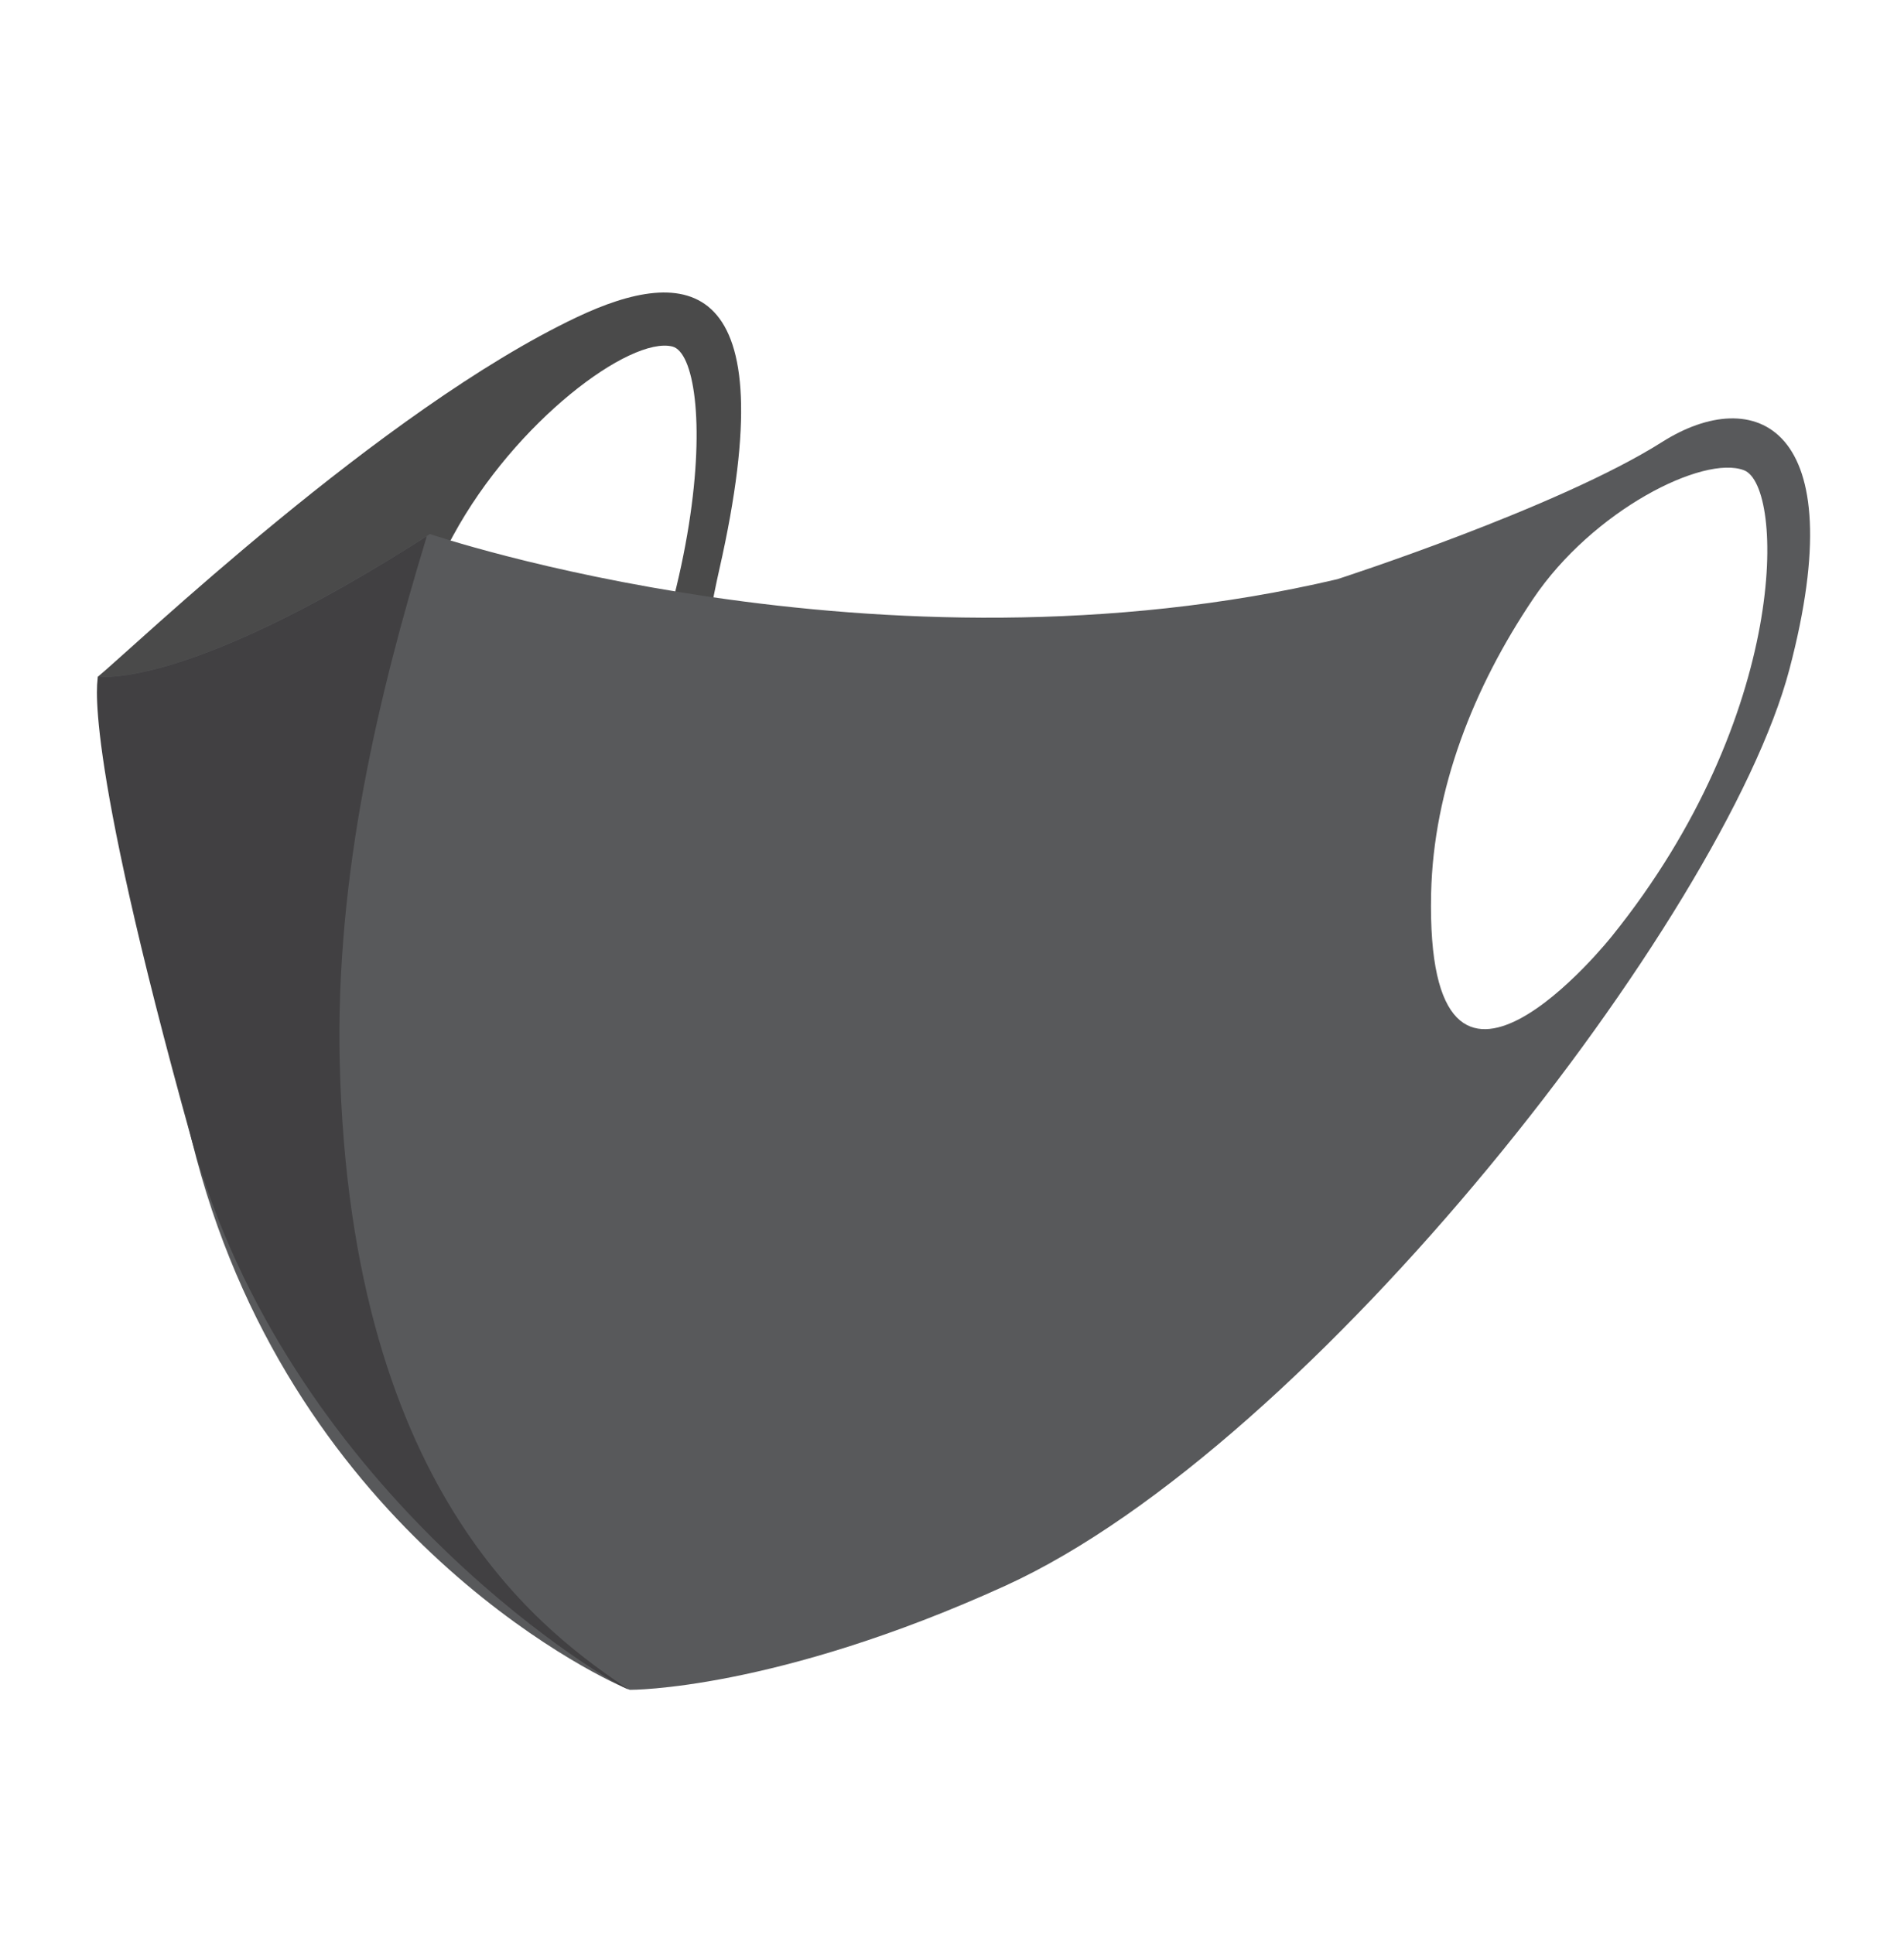 <svg id="App_360" data-name="App 360" xmlns="http://www.w3.org/2000/svg" viewBox="0 0 512 520"><defs><style>.cls-1{fill:#4a4a4a;}.cls-2{fill:#58595b;}.cls-3{fill:#414042;}</style></defs><title>cubreboca_regular1</title><path class="cls-1" d="M155.06,85.31c-52.3,24.82-119.37,88.94-128.69,96.59l85.72,214.6c72.93-80.9,67-180.13,81.34-243.39C211.66,72.75,184.2,71.48,155.06,85.31Zm-11.18,160s-52.24,83-50.52-4.27c.66-32.68,11.83-66.37,28.51-97.07s47.6-53.63,58.94-50.8S193.59,167.39,143.89,245.3Z"/><path class="cls-2" d="M447,118.81c-28,17.75-87.39,36.92-87.39,36.92-123.4,29-244-12.15-244-12.15l-.89.56q-11.33,7.28-21,12.75c-49.12,28.09-67.4,25-67.4,25S24.72,197.08,51.6,306.69C76.94,410,159.17,450.21,168.53,454c0,0,.27.13.38.16l.47.18s38.89.27,101-28c83-37.87,193.26-179.95,210.79-246.32S471.51,103.31,447,118.81ZM433.46,251.7S383.18,315,384.84,240.17c.64-28,11.38-55.31,27.43-79.15s45.8-38.78,56.71-34.58S481.28,192.34,433.46,251.7Z"/><path class="cls-3" d="M168.91,454.2l-.24-.09c-9.49-4.25-91.29-54.94-117.07-147.42C21.32,198,26.38,181.91,26.38,181.91s18.28,3.08,67.4-25q9.66-5.5,21-12.75c-12.84,42.19-24.64,90.68-23.42,141.51C94.18,404,148.61,440.21,168.91,454.2Z"/></svg>